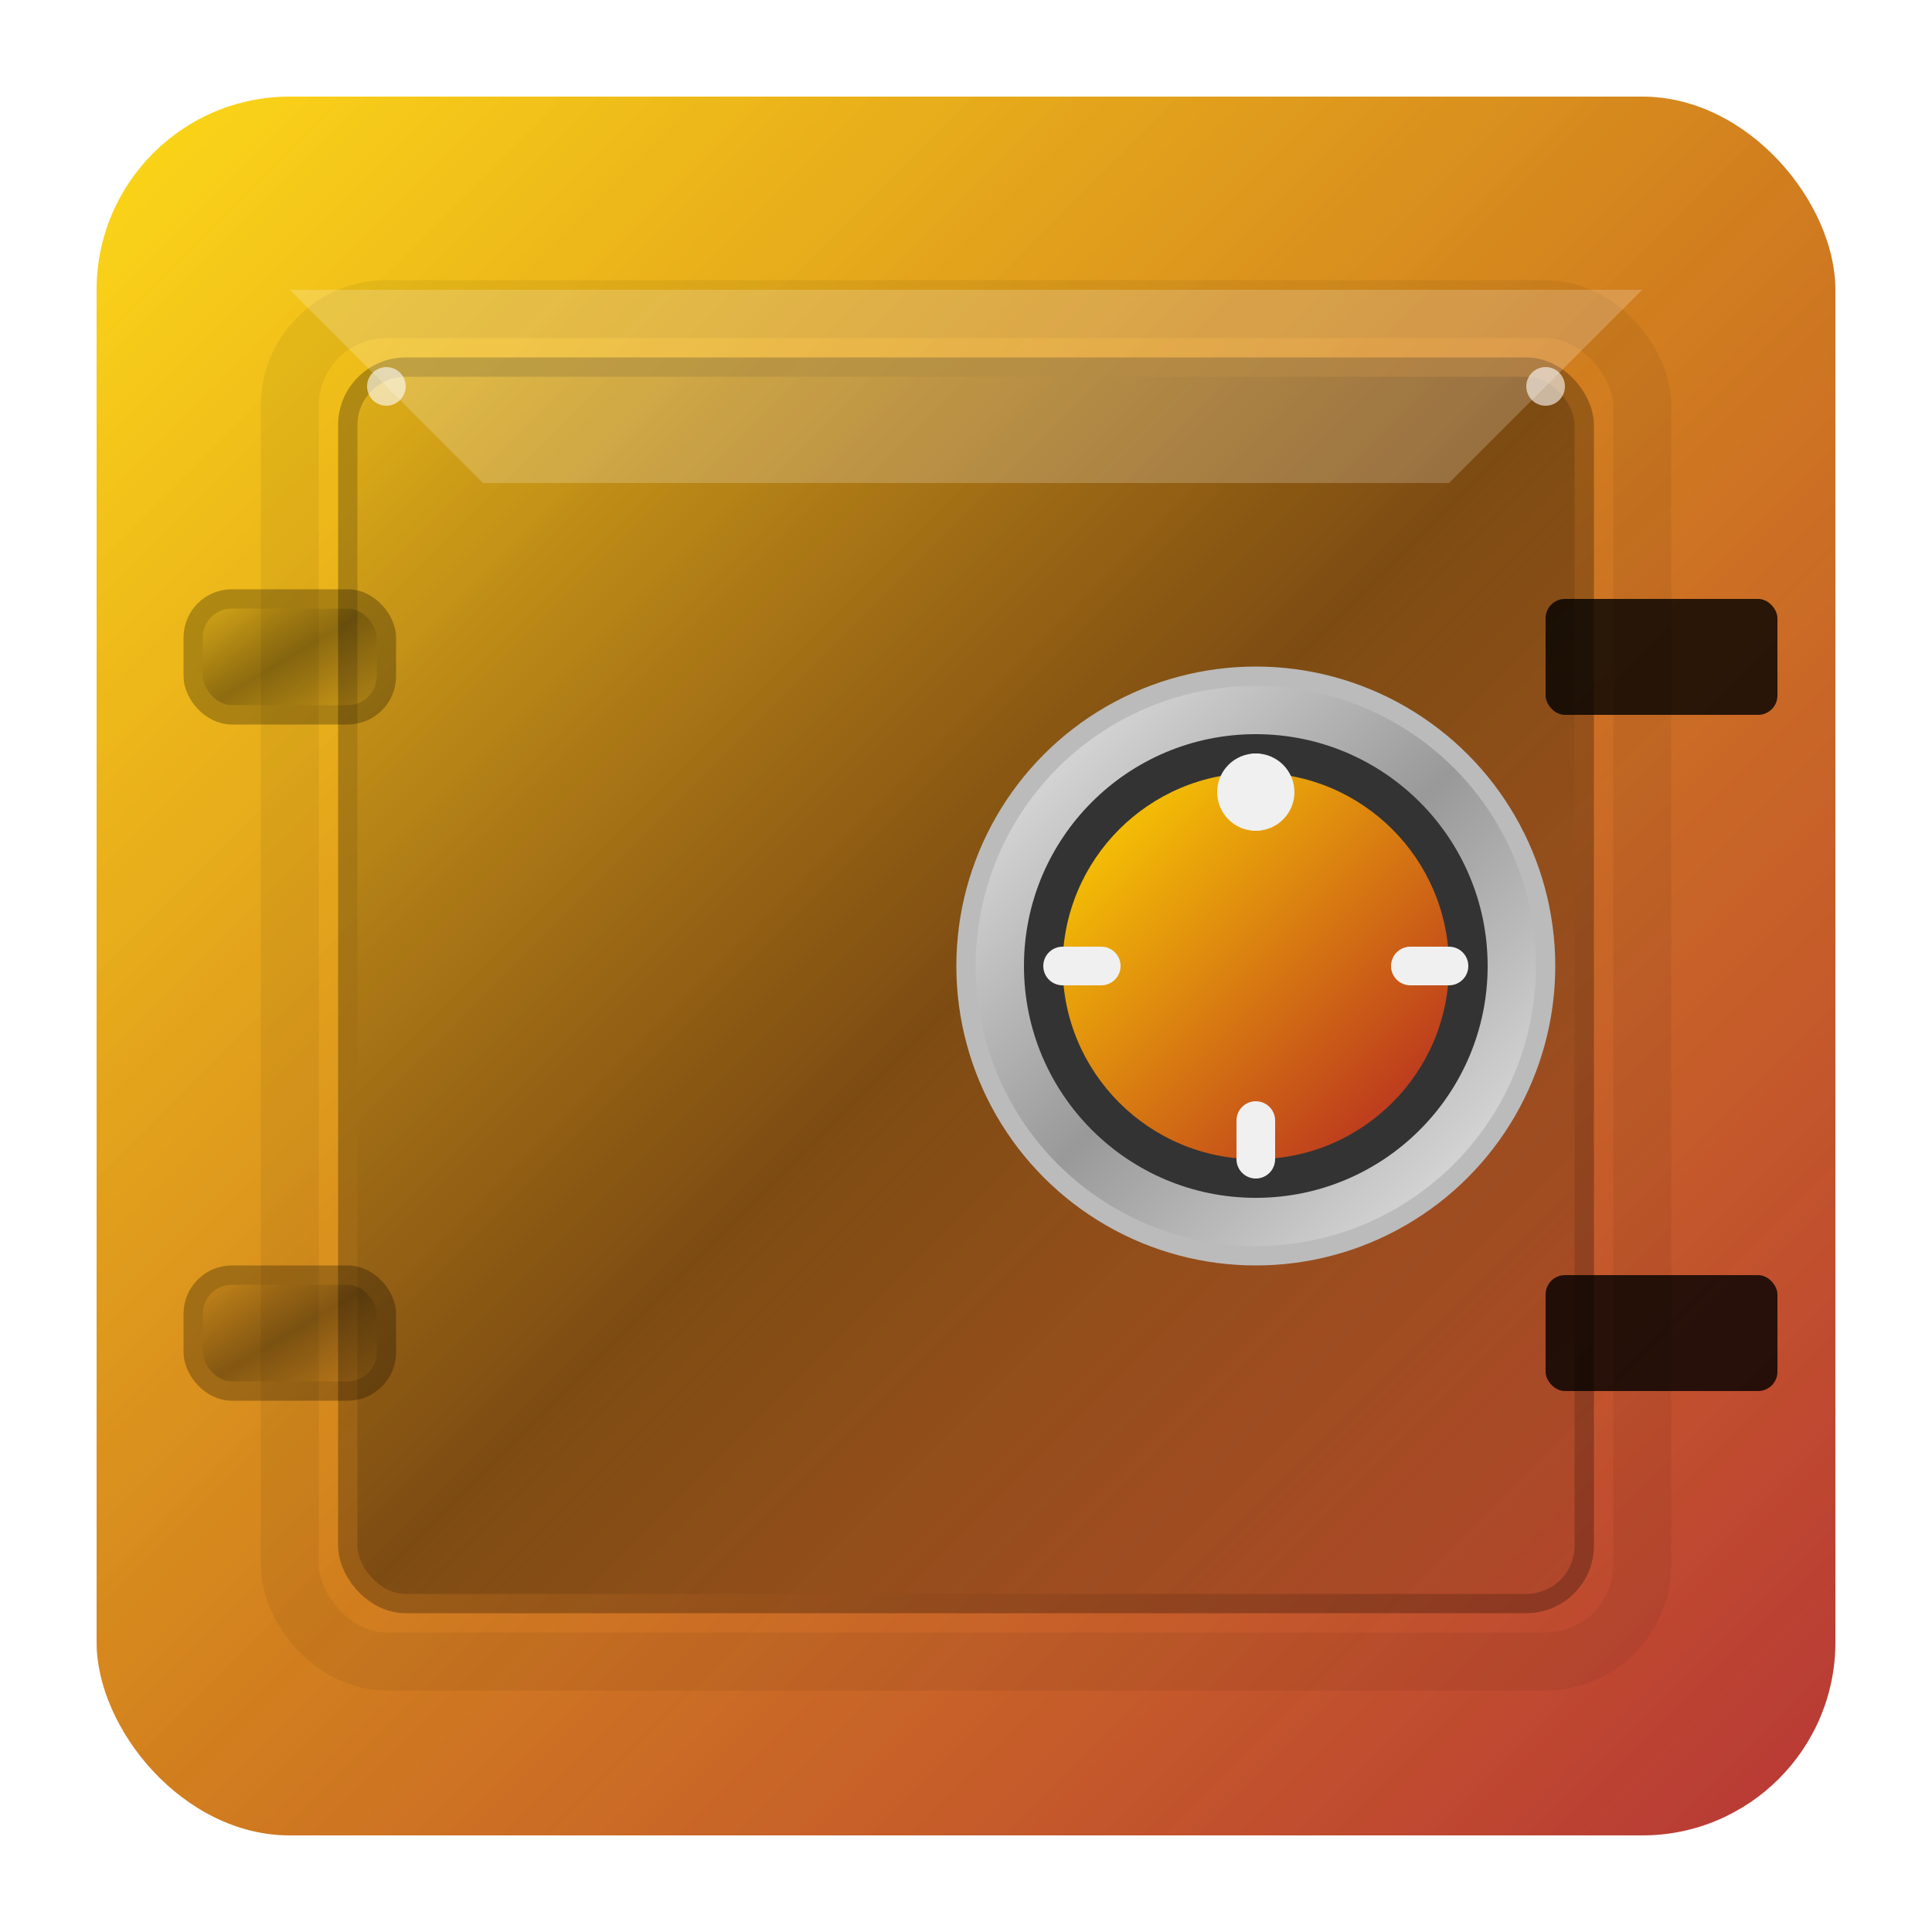 <svg xmlns="http://www.w3.org/2000/svg" viewBox="0 0 100 100" width="32" height="32">
  <defs>
    <linearGradient id="goldRed" x1="0%" y1="0%" x2="100%" y2="100%">
      <stop offset="0%" style="stop-color:#FFD700"/>
      <stop offset="100%" style="stop-color:#B22222"/>
    </linearGradient>
    <linearGradient id="metal" x1="0%" y1="0%" x2="100%" y2="100%">
      <stop offset="0%" style="stop-color:#EEE"/>
      <stop offset="50%" style="stop-color:#999"/>
      <stop offset="100%" style="stop-color:#EEE"/>
    </linearGradient>
    <filter id="shadow">
      <feDropShadow dx="0" dy="2" stdDeviation="2" flood-opacity="0.3"/>
    </filter>
    <filter id="inner-shadow">
      <feOffset dx="0" dy="1"/>
      <feGaussianBlur stdDeviation="1"/>
      <feComposite operator="out" in="SourceGraphic"/>
      <feComponentTransfer>
        <feFuncA type="linear" slope="0.5"/>
      </feComponentTransfer>
      <feBlend mode="multiply" in2="SourceGraphic"/>
    </filter>
  </defs>
  
  <!-- Tło sejfu -->
  <rect x="5" y="5" width="90" height="90" rx="10" ry="10" fill="url(#goldRed)" filter="url(#shadow)"/>
  
  <!-- Tekstura metaliczna -->
  <rect x="5" y="5" width="90" height="90" rx="10" ry="10" fill="url(#metal)" opacity="0.1"/>
  
  <!-- Rama drzwi sejfu -->
  <rect x="15" y="15" width="70" height="70" rx="5" ry="5" fill="none" stroke="#f0f0f0" stroke-width="3" filter="url(#inner-shadow)"/>
  
  <!-- Drzwi sejfu -->
  <rect x="18" y="18" width="64" height="64" rx="3" ry="3" fill="url(#metal)" stroke="#BBB" stroke-width="1" filter="url(#inner-shadow)"/>
  
  <!-- Pokrętło sejfu -->
  <g id="dial">
    <circle cx="65" cy="50" r="15" fill="url(#metal)" stroke="#BBB" stroke-width="1"/>
    <circle cx="65" cy="50" r="12" fill="#333"/>
    <circle cx="65" cy="50" r="10" fill="url(#goldRed)"/>
    <path d="M65 40 L65 42 M65 58 L65 60 M55 50 L57 50 M73 50 L75 50" stroke="#f0f0f0" stroke-width="2" stroke-linecap="round"/>
    <circle cx="65" cy="41" r="2" fill="#f0f0f0"/>
    <animateTransform attributeName="transform" attributeType="XML" type="rotate" from="0 65 50" to="360 65 50" dur="10s" repeatCount="indefinite"/>
  </g>
  
  <!-- Zawiasy -->
  <rect x="10" y="30" width="10" height="6" rx="2" ry="2" fill="url(#metal)" stroke="#BBB" stroke-width="1" filter="url(#inner-shadow)"/>
  <rect x="10" y="65" width="10" height="6" rx="2" ry="2" fill="url(#metal)" stroke="#BBB" stroke-width="1" filter="url(#inner-shadow)"/>
  
  <!-- Bolce -->
  <rect x="80" y="30" width="12" height="6" rx="1" ry="1" fill="#333" filter="url(#inner-shadow)">
    <animate attributeName="x" values="80;78;80" dur="2s" repeatCount="indefinite"/>
  </rect>
  <rect x="80" y="65" width="12" height="6" rx="1" ry="1" fill="#333" filter="url(#inner-shadow)">
    <animate attributeName="x" values="80;78;80" dur="2s" repeatCount="indefinite" begin="1s"/>
  </rect>
  
  <!-- Efekt połysku -->
  <path d="M15 15 L85 15 L75 25 L25 25 Z" fill="#FFF" opacity="0.2"/>
  
  <!-- Odblaski -->
  <circle cx="20" cy="20" r="1" fill="#FFF" opacity="0.6">
    <animate attributeName="opacity" values="0.6;0.2;0.6" dur="3s" repeatCount="indefinite"/>
  </circle>
  <circle cx="80" cy="20" r="1" fill="#FFF" opacity="0.6">
    <animate attributeName="opacity" values="0.6;0.2;0.6" dur="3s" repeatCount="indefinite" begin="1.5s"/>
  </circle>
</svg>